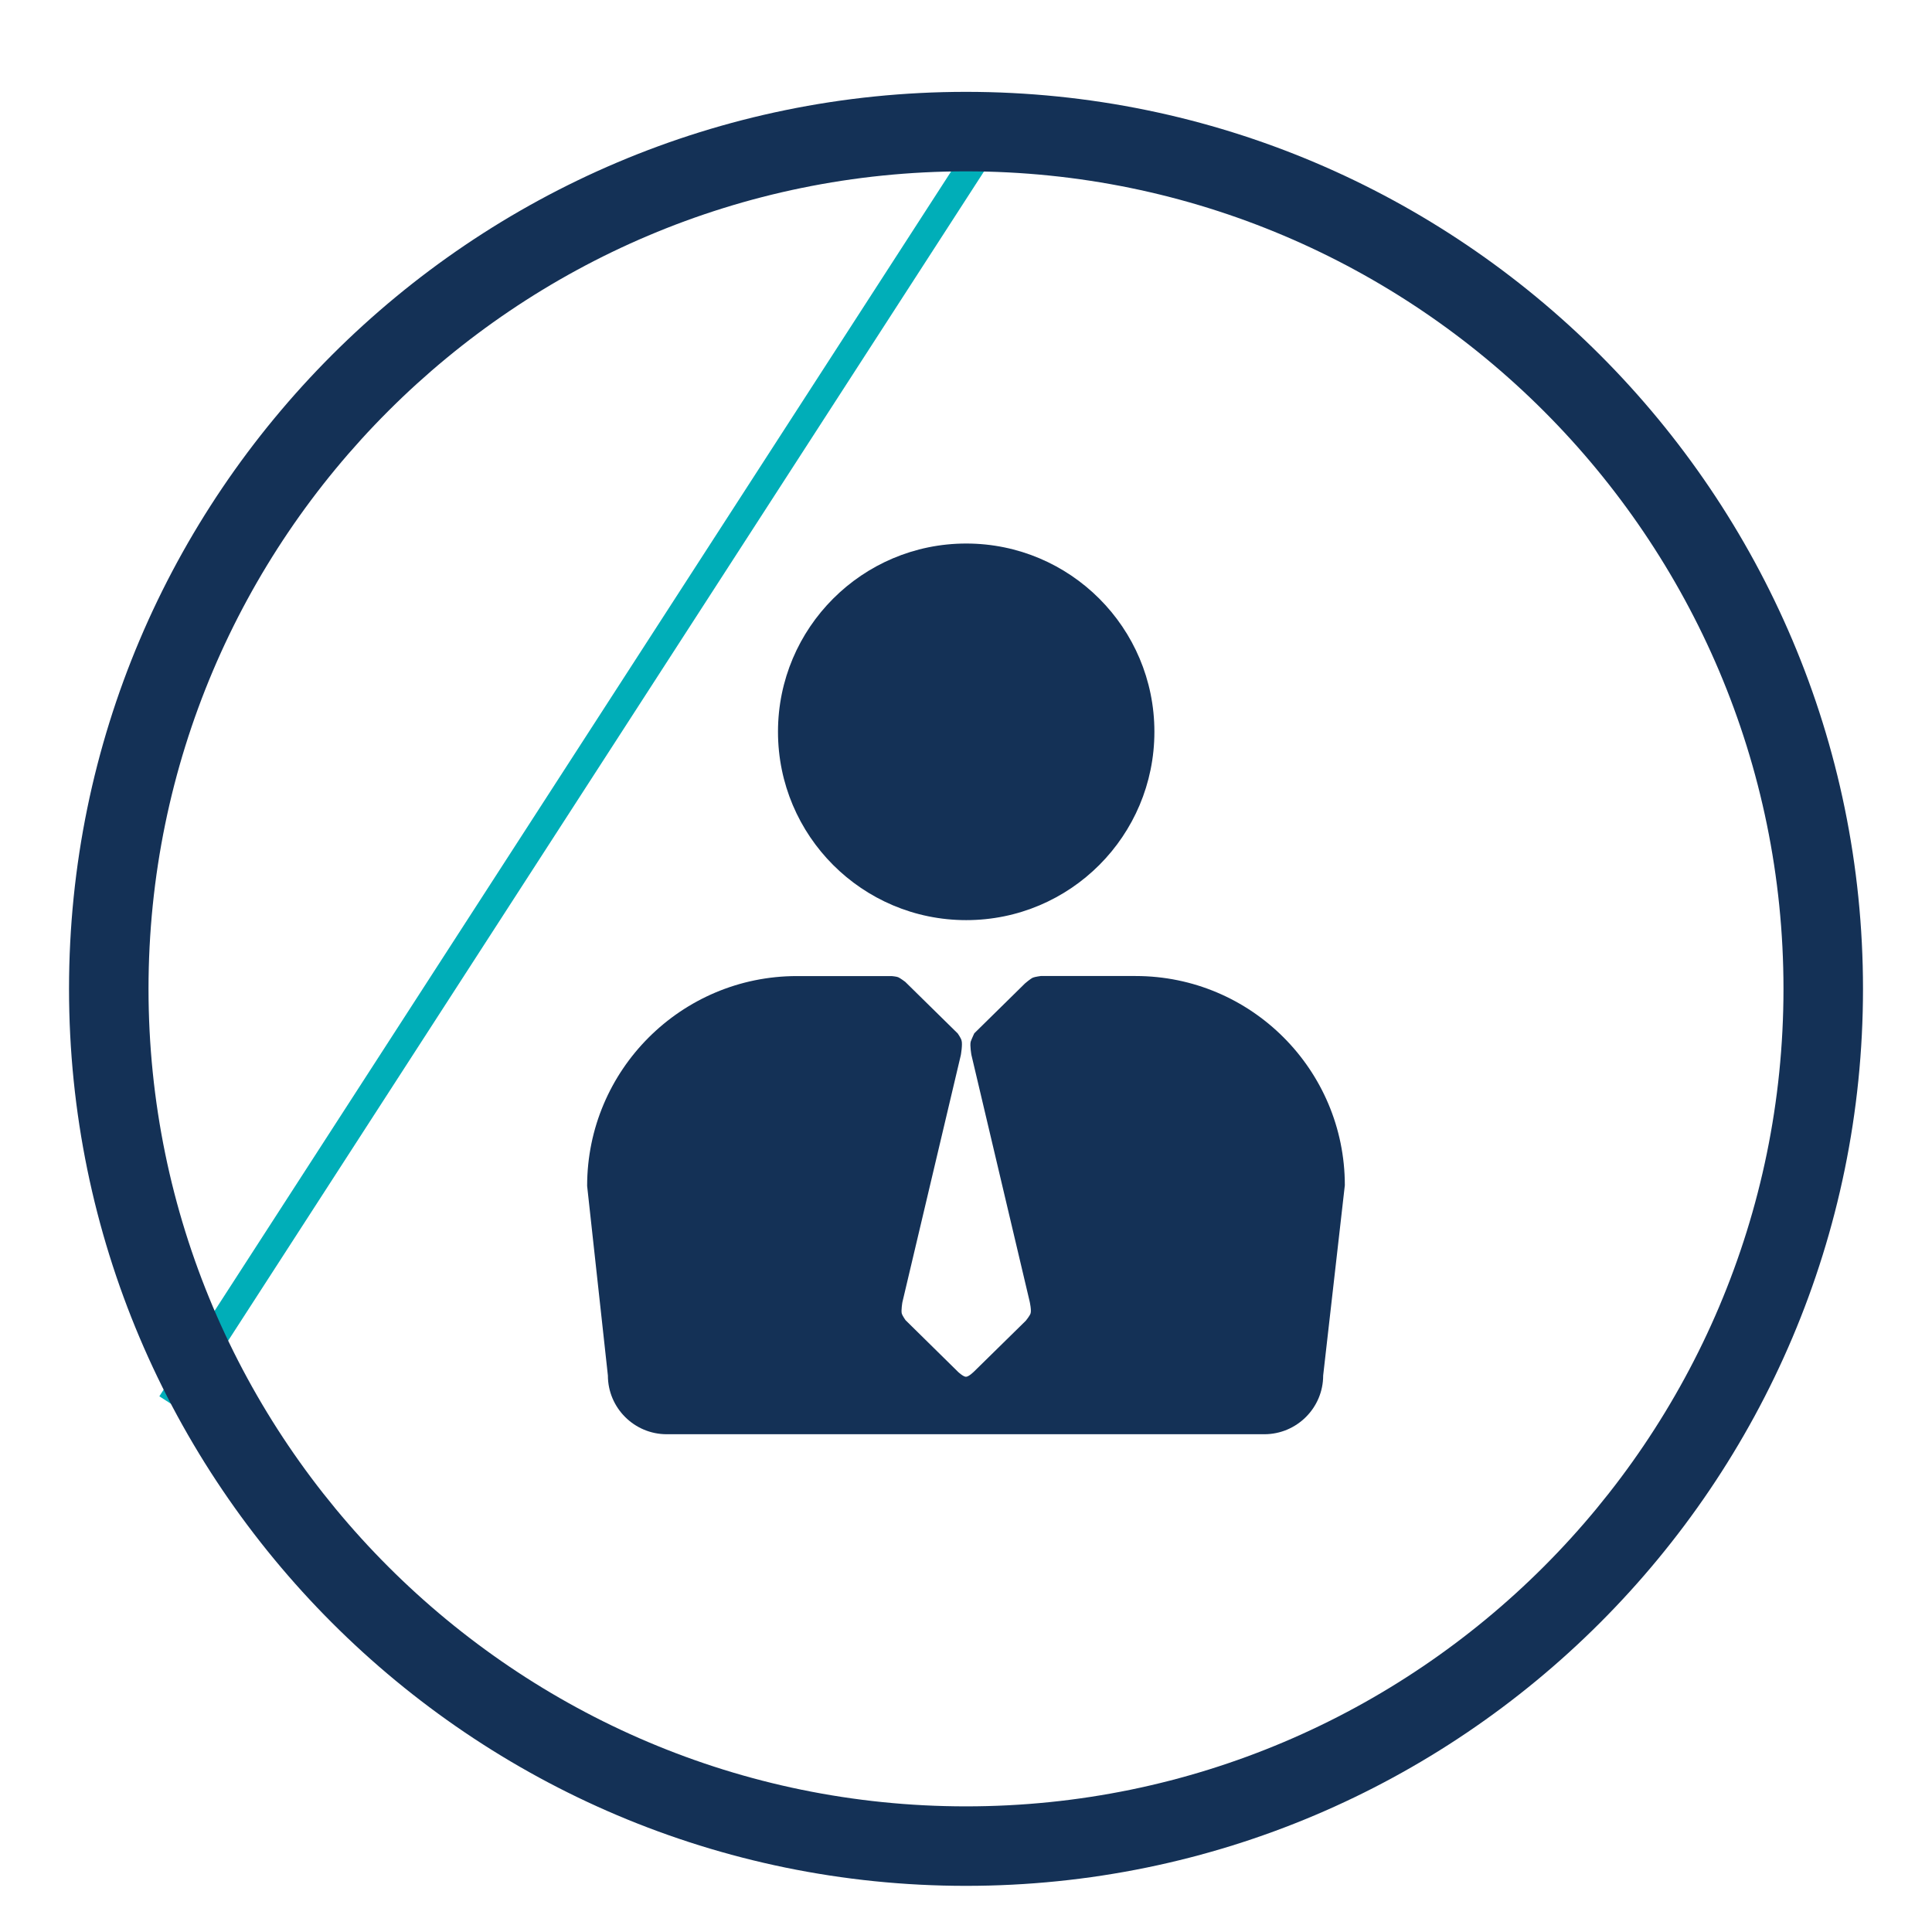 <?xml version="1.0" encoding="utf-8"?>
<!-- Generator: Adobe Illustrator 16.0.0, SVG Export Plug-In . SVG Version: 6.00 Build 0)  -->
<!DOCTYPE svg PUBLIC "-//W3C//DTD SVG 1.1//EN" "http://www.w3.org/Graphics/SVG/1.1/DTD/svg11.dtd">
<svg version="1.1" id="Layer_1" xmlns="http://www.w3.org/2000/svg" xmlns:xlink="http://www.w3.org/1999/xlink" x="0px" y="0px"
	 width="70px" height="70px" viewBox="0 0 70 70" enable-background="new 0 0 70 70" xml:space="preserve">
<g>
	
		<rect x="20.697" y="0.006" transform="matrix(0.84 0.543 -0.543 0.84 18.403 -7.08)" fill="#00AEB8" width="1" height="55.27"/>
	<path fill="#143156" d="M35.001,68.328c-17.919,0-32.5-14.578-32.5-32.5c0-17.92,14.582-32.5,32.5-32.5S67.5,17.908,67.5,35.828
		C67.5,53.75,52.92,68.328,35.001,68.328z M35.001,6.208c-16.331,0-29.62,13.288-29.62,29.62c0,16.333,13.289,29.62,29.62,29.62
		s29.618-13.287,29.618-29.62C64.619,19.496,51.332,6.208,35.001,6.208z"/>
	<g>
		<g>
			<path fill="#143156" d="M35.008,33.338c3.77,0,6.818-3.055,6.818-6.825c0-3.766-3.049-6.82-6.818-6.82
				c-3.766,0-6.82,3.055-6.82,6.82C28.188,30.283,31.242,33.338,35.008,33.338z"/>
			<path fill="#143156" d="M41.145,35.363h-0.078h-3.361c0,0-0.211,0.029-0.277,0.057c-0.088,0.035-0.291,0.211-0.291,0.211
				l-1.838,1.808c0,0-0.104,0.224-0.129,0.3c-0.037,0.136,0.025,0.482,0.025,0.482l2.111,8.938c0,0,0.07,0.313,0.033,0.426
				c-0.021,0.079-0.172,0.266-0.172,0.266l-1.867,1.833c0,0-0.195,0.199-0.303,0.199c-0.096,0-0.279-0.171-0.279-0.171l-1.91-1.88
				c0,0-0.115-0.164-0.135-0.236c-0.031-0.109,0.021-0.413,0.021-0.413l2.117-8.952c0,0,0.072-0.4,0.025-0.537
				c-0.018-0.079-0.135-0.248-0.135-0.248l-1.904-1.872c0,0-0.188-0.141-0.256-0.168c-0.064-0.026-0.234-0.041-0.234-0.041h-3.357
				h-0.078c-4.193,0-7.6,3.407-7.6,7.604l0.752,6.868c0,1.172,0.955,2.128,2.131,2.128c0,0,17.421,0,21.652,0l0,0
				c1.178,0,2.133-0.956,2.133-2.128l0.785-6.893C48.725,38.76,45.33,35.363,41.145,35.363z"/>
		</g>
	</g>
</g>
</svg>
